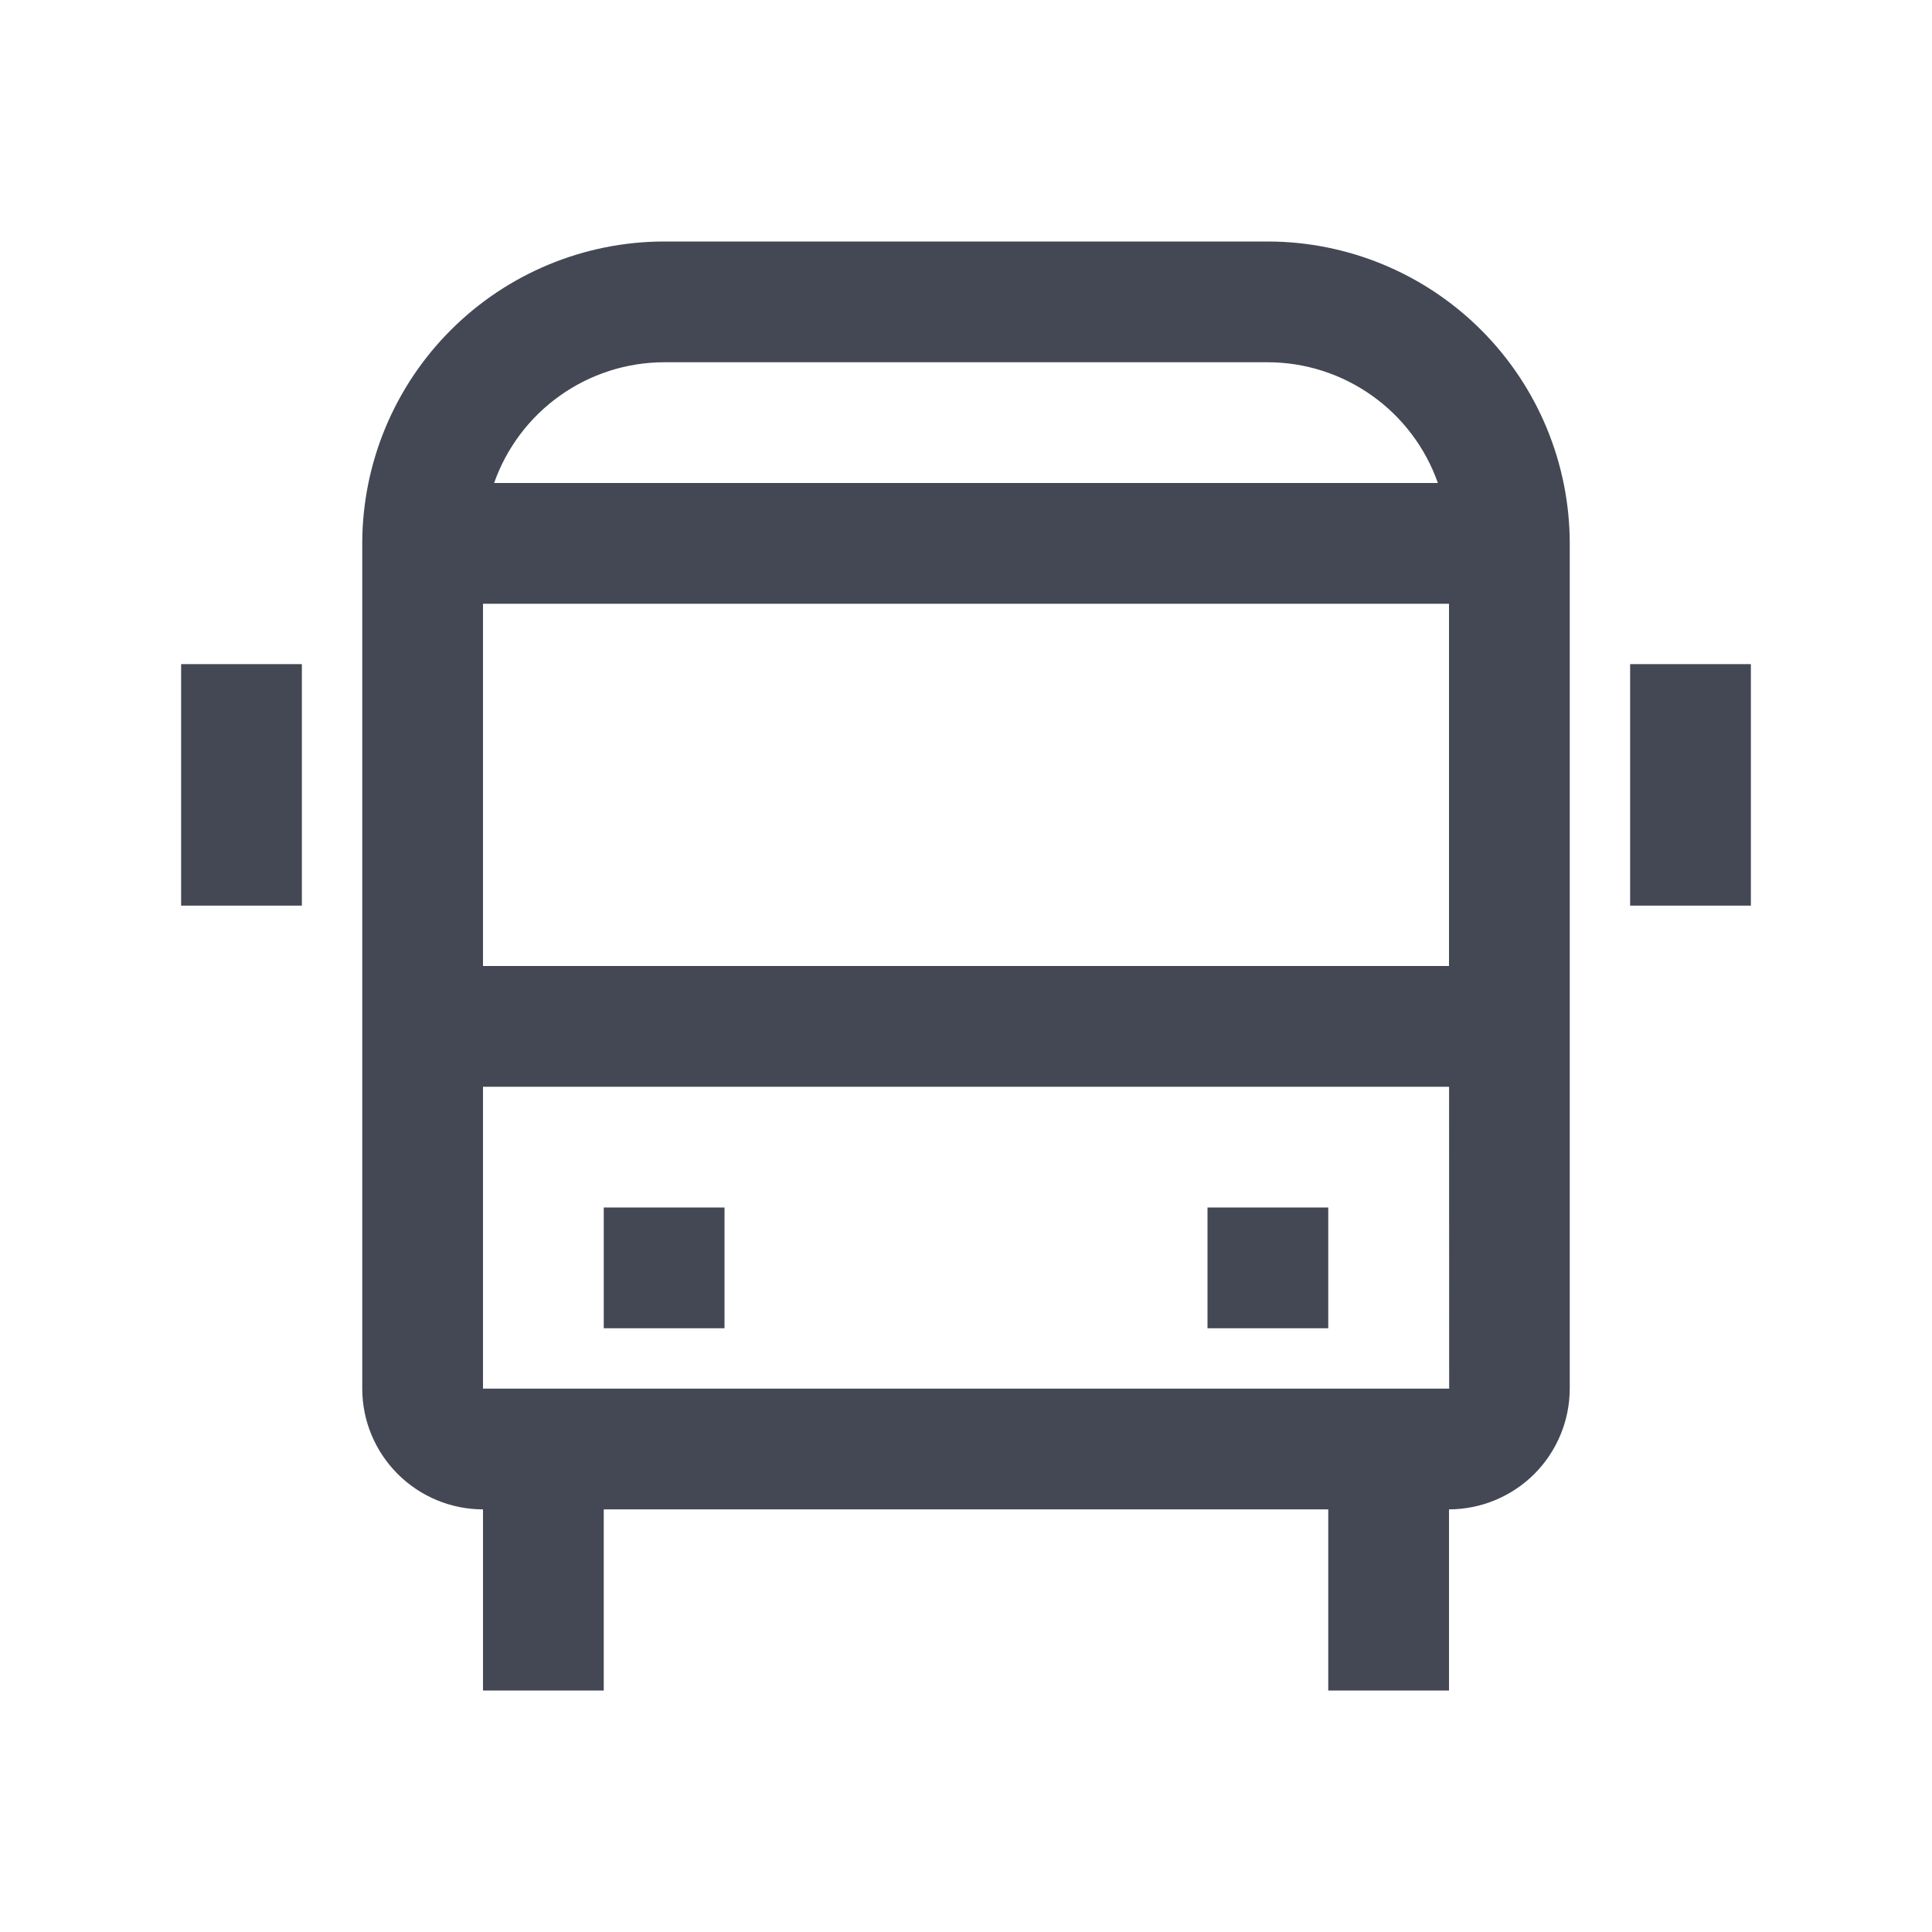 <svg width="24" height="24" viewBox="0 0 24 24" fill="none" xmlns="http://www.w3.org/2000/svg">
<path d="M20.25 8.25H21.75V11.25H20.25V8.25ZM2.25 8.25H3.75V11.25H2.25V8.25ZM15 15H16.5V16.5H15V15ZM7.5 15H9V16.5H7.5V15Z" fill="#444854"/>
<path d="M15.75 3H8.25C7.256 3.001 6.303 3.397 5.6 4.1C4.897 4.803 4.501 5.756 4.5 6.75V17.25C4.5 17.648 4.659 18.029 4.94 18.31C5.221 18.591 5.602 18.75 6 18.75V21H7.5V18.75H16.5V21H18V18.75C18.398 18.749 18.779 18.591 19.06 18.31C19.341 18.029 19.499 17.648 19.5 17.25V6.75C19.499 5.756 19.103 4.803 18.4 4.1C17.697 3.397 16.744 3.001 15.75 3ZM18 7.5V12H6V7.5H18ZM8.25 4.5H15.75C16.214 4.501 16.666 4.646 17.044 4.915C17.422 5.183 17.708 5.563 17.862 6H6.138C6.292 5.563 6.578 5.183 6.956 4.915C7.334 4.646 7.786 4.501 8.25 4.5ZM6 17.25V13.5H18.001L18.002 17.25H6Z" fill="#444854"/>
</svg>
